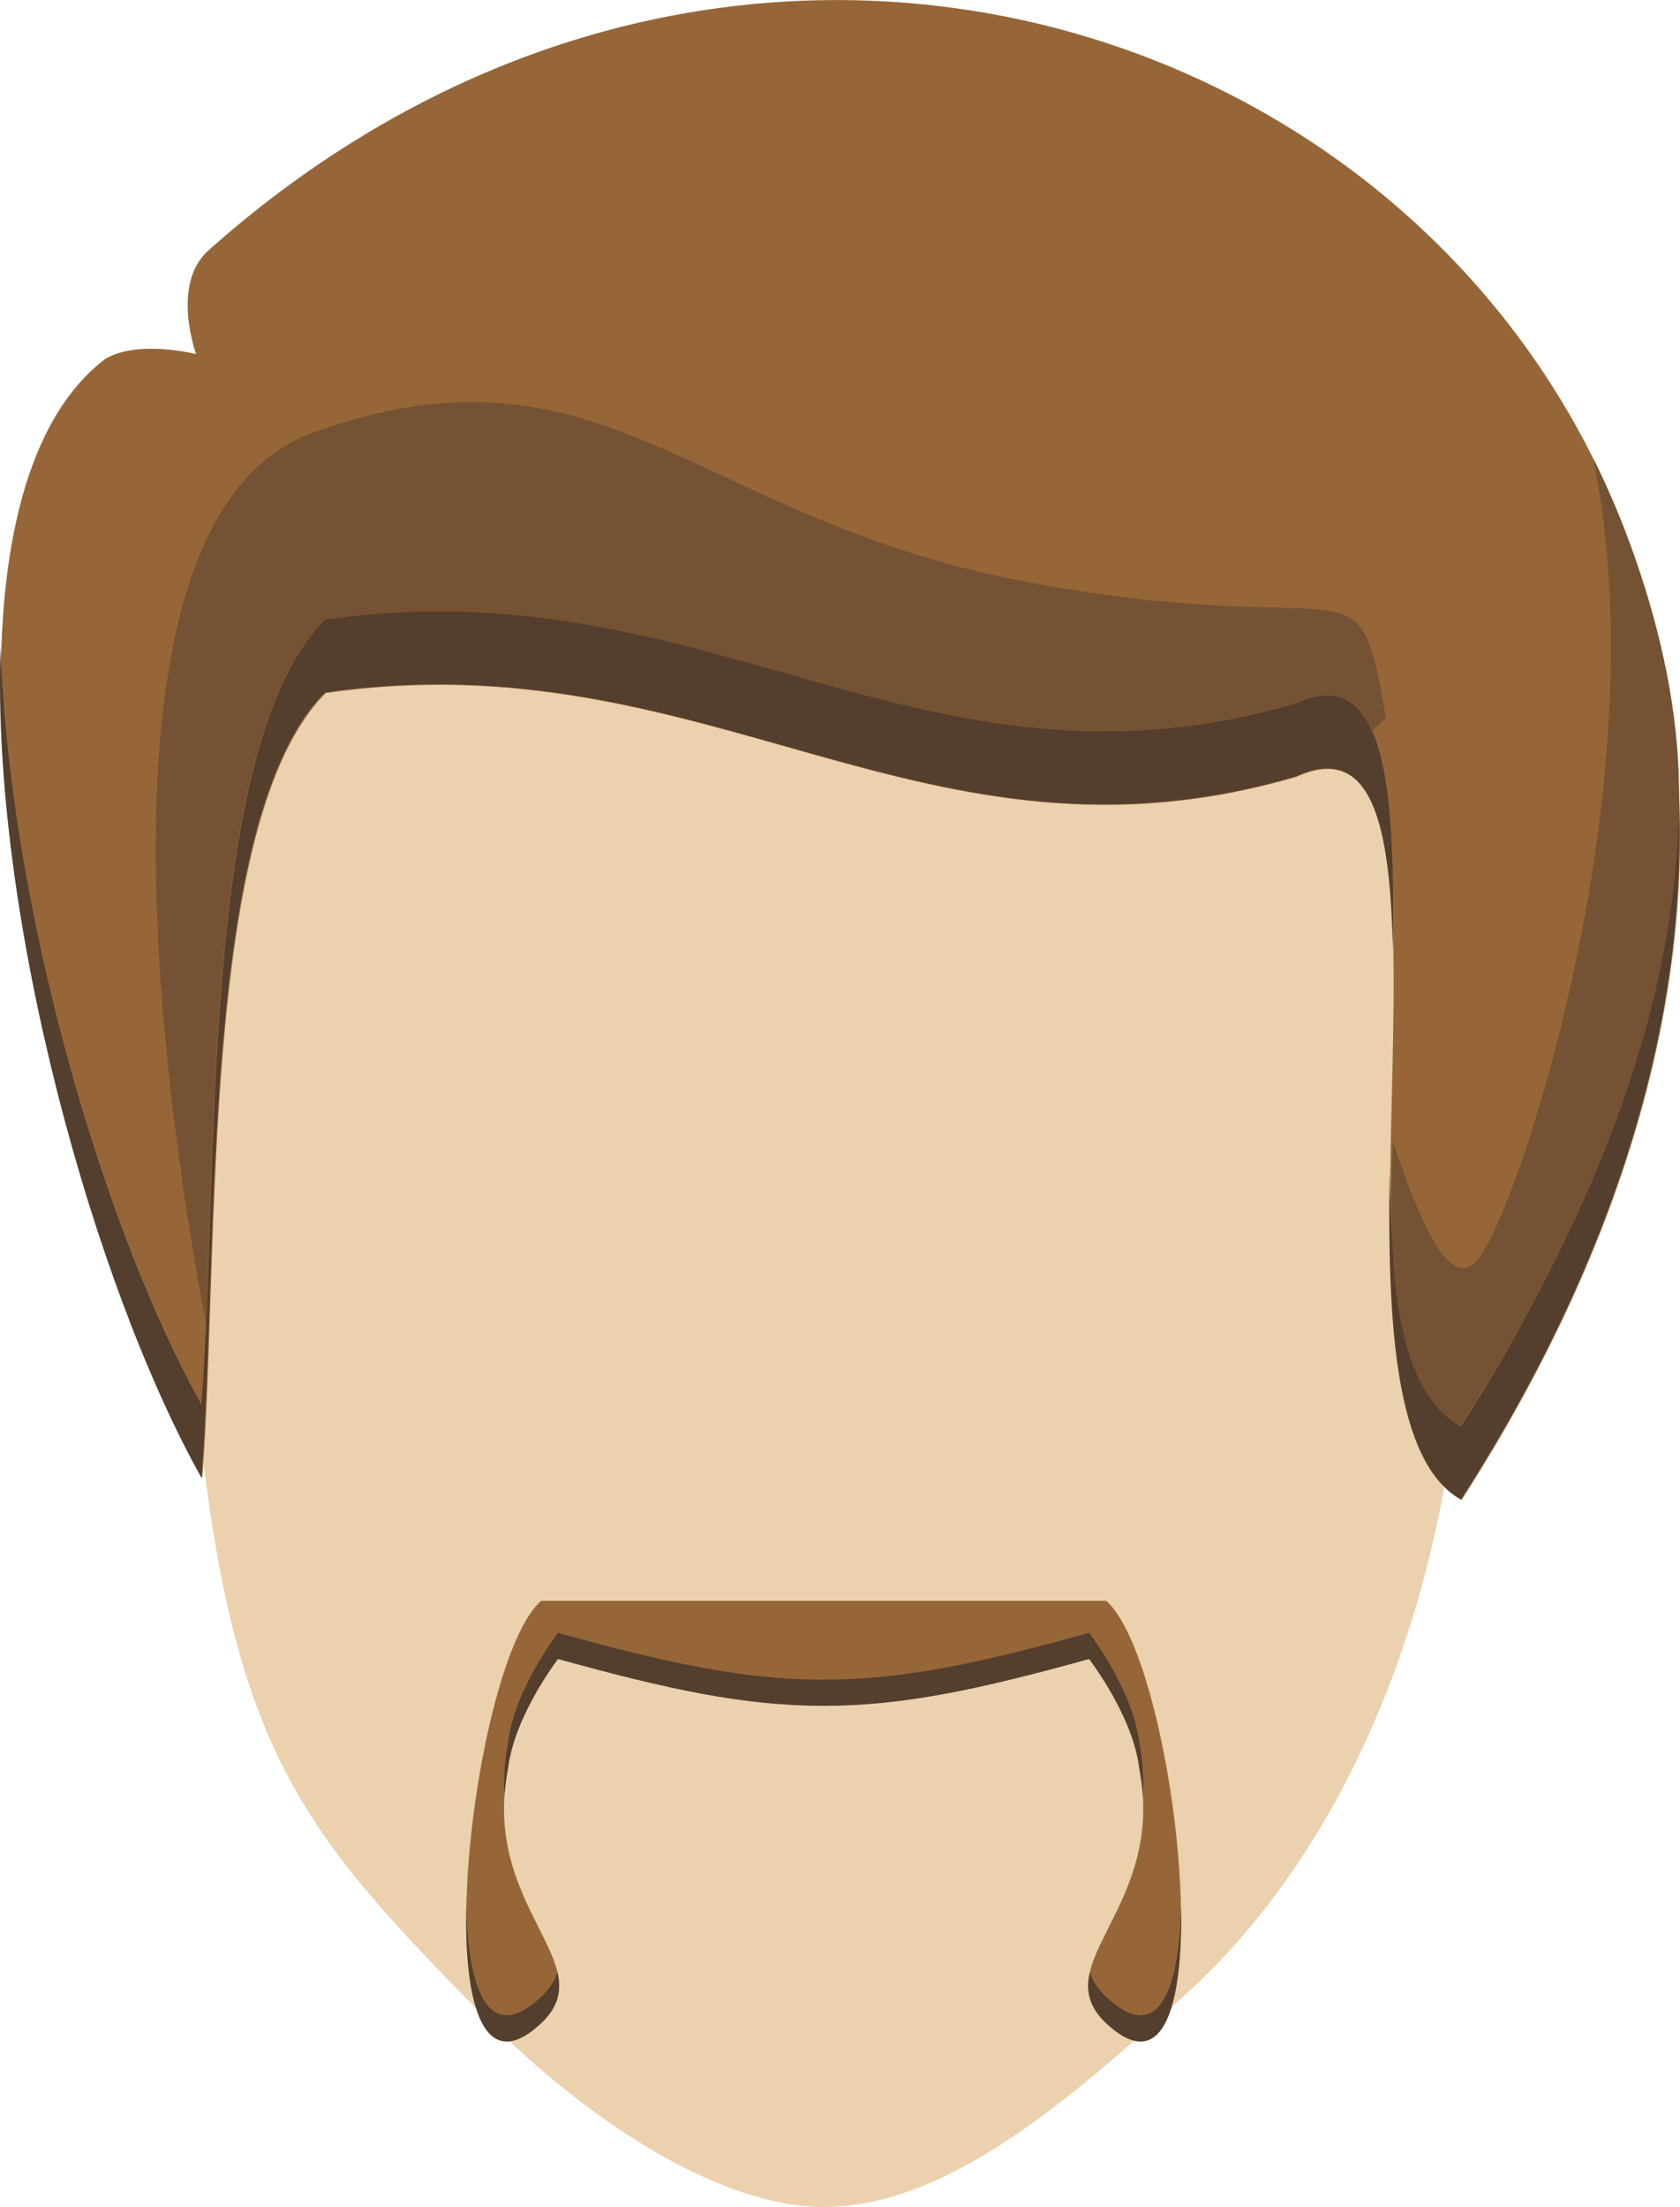 <?xml version="1.0" encoding="UTF-8"?>
<!DOCTYPE svg PUBLIC "-//W3C//DTD SVG 1.1//EN" "http://www.w3.org/Graphics/SVG/1.1/DTD/svg11.dtd">
<!-- Creator: CorelDRAW X8 -->
<svg xmlns="http://www.w3.org/2000/svg" xml:space="preserve" width="7.966in" height="10.464in" version="1.1" style="shape-rendering:geometricPrecision; text-rendering:geometricPrecision; image-rendering:optimizeQuality; fill-rule:evenodd; clip-rule:evenodd"
viewBox="0 0 7966 10464"
 xmlns:xlink="http://www.w3.org/1999/xlink">
 <defs>
  <style type="text/css">
   <![CDATA[
    .fil0 {fill:#EBD1AD}
    .fil1 {fill:#976638}
    .fil4 {fill:#543E2E}
    .fil2 {fill:#976638;fill-rule:nonzero}
    .fil5 {fill:#755233;fill-rule:nonzero}
    .fil3 {fill:#543E2E;fill-rule:nonzero}
   ]]>
  </style>
 </defs>
 <g id="Layer_x0020_1">

  <g id="_970762375824">
   <path class="fil0" d="M6941 6003c0,1425 -498,2703 -1310,3445 -584,534 -1153,1016 -1726,1016 -483,0 -1107,-394 -1611,-905 -969,-981 -1270,-1349 -1412,-3556 -159,-2459 1294,-4460 3023,-4460 1729,0 3036,1997 3036,4460z"/>
   <path class="fil1" d="M6930 7112c-775,-434 162,-3858 -782,-3429 -1767,518 -2781,-660 -4603,-397 -599,596 -503,2651 -586,3722 -757,-1349 -1462,-4545 -459,-5307 159,-92 430,-22 430,-22 0,0 -119,-324 53,-487 3655,-3264 9331,661 5947,5920z"/>
   <path class="fil2" d="M5245 7590l-2679 0c-343,298 -589,2552 0,2000 297,-279 -287,-541 -157,-1208 30,-251 237,-519 237,-519 524,145 883,222 1259,222 377,0 736,-77 1259,-222 0,0 208,268 238,519 129,667 -454,929 -157,1208 589,552 343,-1702 0,-2000z"/>
   <path class="fil3" d="M5245 9468c-41,-39 -65,-78 -77,-117 -20,85 -7,163 77,242 270,253 364,-83 355,-550 -9,399 -110,655 -355,425z"/>
   <path class="fil3" d="M2566 9468c-246,230 -346,-26 -355,-425 -10,467 85,803 355,550 84,-79 97,-157 77,-242 -12,39 -36,78 -77,117z"/>
   <path class="fil3" d="M5402 8385c9,45 14,88 17,130 5,-78 1,-162 -17,-254 -30,-251 -238,-519 -238,-519 -523,145 -882,222 -1259,222 -376,0 -735,-77 -1259,-222 0,0 -207,268 -237,519 -18,92 -22,176 -17,254 3,-42 8,-85 17,-130 30,-251 237,-519 237,-519 524,145 883,222 1259,222 377,0 736,-77 1259,-222 0,0 208,268 238,519z"/>
   <path class="fil4" d="M6145 3334c-1767,518 -2781,-661 -4604,-397 -599,596 -502,2651 -586,3722 -466,-831 -912,-2361 -952,-3593 -46,1277 442,3029 952,3940 84,-1071 -13,-3126 586,-3723 1823,-263 2837,915 4604,398 362,-165 447,237 459,819 11,-757 -29,-1361 -459,-1166z"/>
   <path class="fil4" d="M6927 6763c-263,-147 -329,-637 -338,-1203 -10,704 23,1373 338,1549 771,-1199 1072,-2329 1032,-3321 -36,905 -349,1913 -1032,2975z"/>
   <path class="fil5" d="M4879 2761c-1588,-294 -2020,-1206 -3394,-710 -1115,403 -704,3184 -510,4219 48,-1120 31,-2803 564,-3333 1823,-264 2836,915 4603,397 182,-83 294,-22 362,132l68 -61c-139,-804 -105,-351 -1693,-644z"/>
   <path class="fil5" d="M6924 6762c710,-1103 1062,-2148 1036,-3080 -22,-784 -405,-1506 -405,-1506 312,1521 -339,3500 -535,3780 -145,208 -299,-203 -415,-540 -33,695 40,1190 319,1346z"/>
  </g>
 </g>
</svg>
